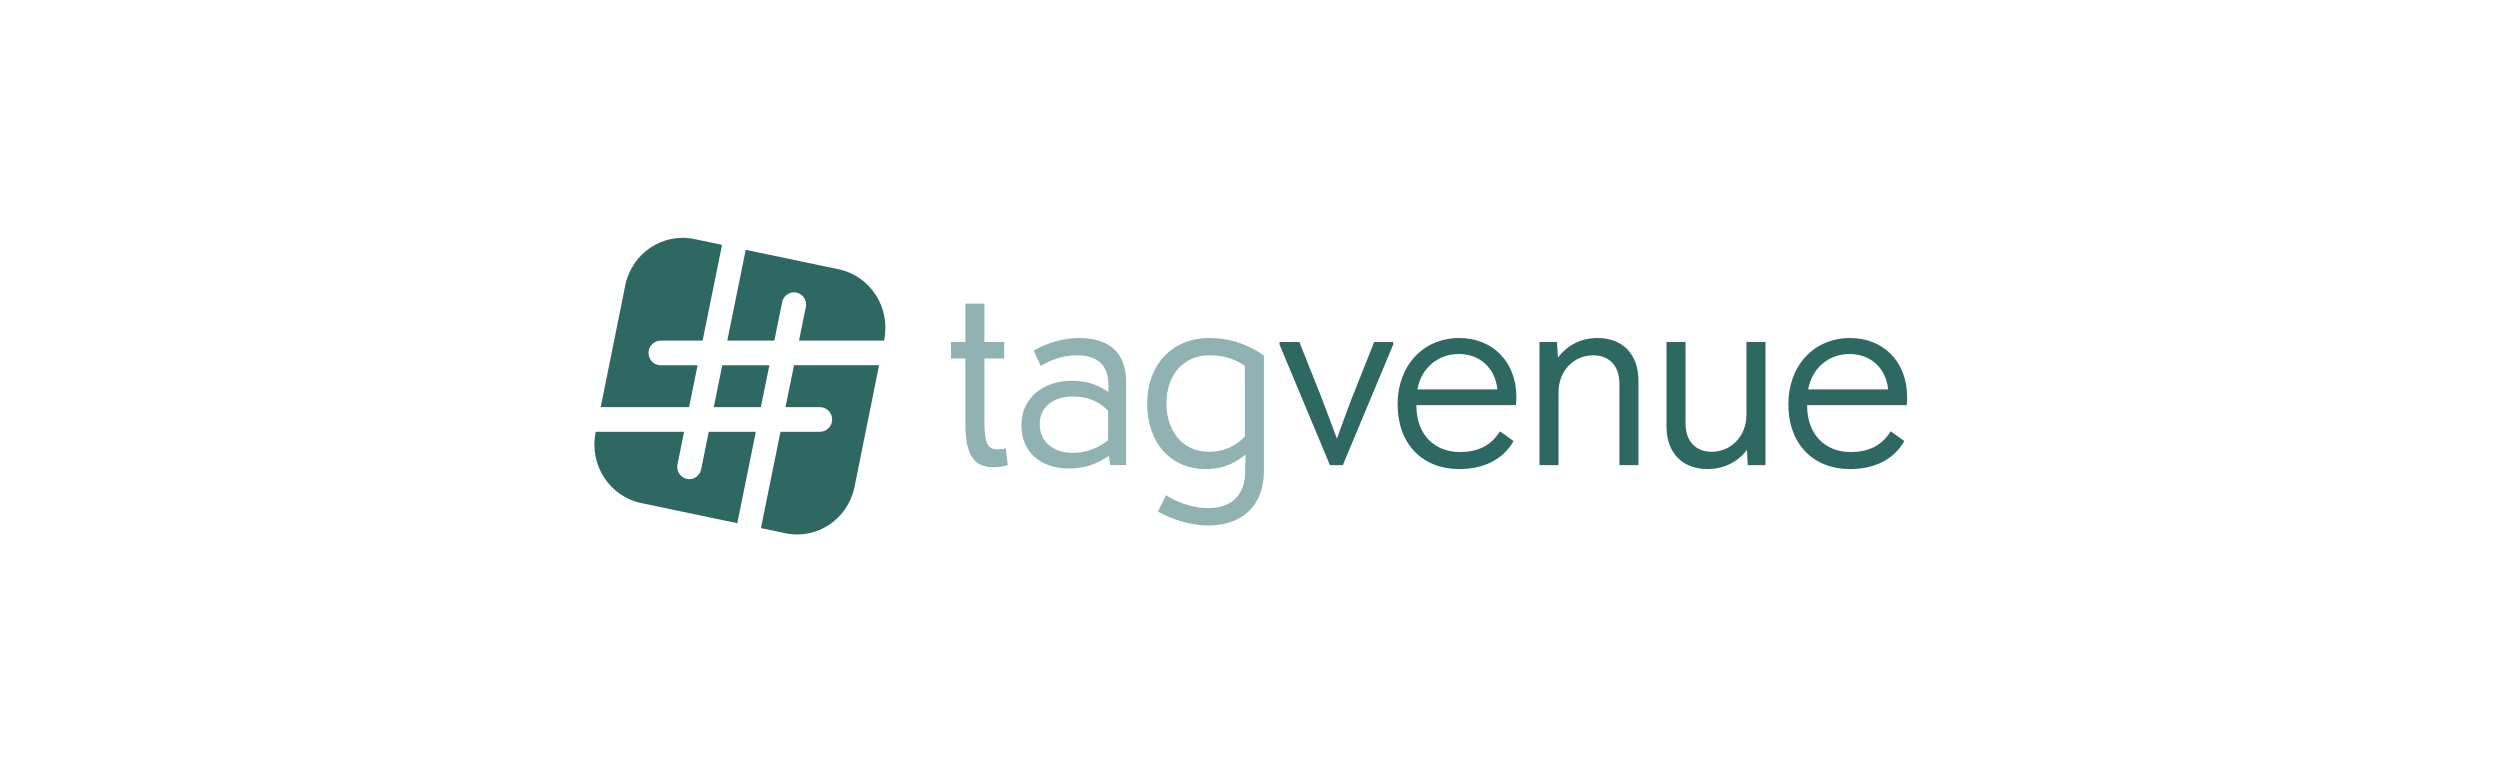 <svg width="233" height="72" viewBox="0 0 233 72" fill="none" xmlns="http://www.w3.org/2000/svg">
<g clip-path="url(#clip0_1866_12716)">
<path d="M72.168 31.745L72.897 28.157C73.023 27.537 73.625 27.137 74.227 27.266C74.836 27.394 75.228 28.001 75.102 28.622L74.468 31.745H82.393L82.409 31.667C83.016 28.658 81.115 25.719 78.164 25.099L69.501 23.283L67.783 31.745H72.171H72.168Z" fill="#2E6862"/>
<path d="M66.056 40.243L65.346 43.743C65.236 44.286 64.767 44.658 64.246 44.658C64.169 44.658 64.093 44.651 64.016 44.635C63.407 44.506 63.015 43.9 63.141 43.279L63.757 40.246H55.523L55.509 40.317C54.903 43.325 56.803 46.264 59.755 46.885L68.715 48.763L70.444 40.246H66.056V40.243Z" fill="#2E6862"/>
<path d="M66.523 37.947H70.911L71.705 34.041H67.317L66.523 37.947Z" fill="#2E6862"/>
<path d="M65.016 34.041H61.567C60.944 34.041 60.441 33.528 60.441 32.894C60.441 32.26 60.947 31.747 61.567 31.747H65.483L67.296 22.821L64.716 22.281C61.765 21.663 58.879 23.6 58.273 26.608L55.986 37.947H64.222L65.016 34.038V34.041Z" fill="#2E6862"/>
<path d="M73.209 37.947H76.431C77.053 37.947 77.556 38.46 77.556 39.094C77.556 39.728 77.051 40.241 76.431 40.241H72.742L70.918 49.22L73.2 49.698C76.151 50.316 79.035 48.379 79.643 45.37L81.93 34.038H74.002L73.209 37.947Z" fill="#2E6862"/>
<path d="M89.972 39.566V33.41H88.629V31.871H89.972V28.304H91.745V31.871H93.59V33.41H91.745V39.272C91.745 41.422 92.105 41.886 92.968 41.886C93.279 41.886 93.567 41.838 93.737 41.764L93.928 43.351C93.498 43.473 93.043 43.546 92.587 43.546C90.814 43.546 89.976 42.446 89.976 39.564L89.972 39.566Z" fill="#90B2B2"/>
<path d="M95.2 39.614C95.2 36.976 97.38 35.485 99.897 35.485C101.19 35.485 102.317 35.828 103.299 36.535V35.828C103.299 34.045 102.292 33.115 100.375 33.115C99.223 33.115 98.027 33.483 96.995 34.094L96.349 32.677C97.57 31.944 99.151 31.503 100.543 31.503C103.396 31.503 104.952 32.872 104.952 35.582V43.351H103.466L103.346 42.471C102.292 43.229 101.068 43.667 99.678 43.667C96.826 43.667 95.197 42.007 95.197 39.612L95.2 39.614ZM100.016 42.205C101.309 42.205 102.364 41.741 103.274 41.033V38.273C102.364 37.346 101.237 36.955 100.016 36.955C98.052 36.955 96.9 38.005 96.9 39.545C96.9 41.086 98.049 42.207 100.016 42.207V42.205Z" fill="#90B2B2"/>
<path d="M107.923 47.675L108.667 46.16C109.985 46.966 111.375 47.356 112.596 47.356C114.777 47.356 116.047 46.134 116.047 43.962C116.047 43.424 116.072 42.814 116.095 42.35C114.946 43.326 113.747 43.718 112.38 43.718C109.072 43.718 106.916 41.227 106.916 37.612C106.916 33.997 109.241 31.506 112.693 31.506C114.585 31.506 116.264 32.043 117.796 33.143V43.891C117.796 47.14 115.759 48.973 112.618 48.973C110.965 48.973 109.286 48.435 107.921 47.678L107.923 47.675ZM112.643 42.106C113.889 42.106 115.016 41.716 116.023 40.689V34.094C115.04 33.41 113.961 33.116 112.715 33.116C110.271 33.116 108.714 34.971 108.714 37.587C108.714 40.203 110.246 42.106 112.643 42.106V42.106Z" fill="#90B2B2"/>
<path d="M119.256 32.117V31.873H121.101L123.066 36.808C123.665 38.347 124.24 39.936 124.6 40.886C124.936 39.959 125.51 38.347 126.11 36.808L128.074 31.873H129.847V32.117L125.15 43.353H123.951L119.254 32.117H119.256Z" fill="#2E6862"/>
<path d="M130.256 37.66C130.256 34.142 132.581 31.503 136.008 31.503C139.051 31.503 141.327 33.653 141.327 37.024C141.327 37.366 141.302 37.66 141.279 37.757H132.006V37.805C132.006 40.492 133.685 42.129 136.057 42.129C137.733 42.129 138.957 41.543 139.795 40.2L141.065 41.105C140.083 42.839 138.263 43.718 136.01 43.718C132.606 43.718 130.258 41.422 130.258 37.66H130.256ZM132.101 36.291H139.554C139.362 34.312 137.925 32.994 135.96 32.994C133.996 32.994 132.461 34.312 132.101 36.291Z" fill="#2E6862"/>
<path d="M143.481 31.871H145.11L145.204 33.336C146.09 32.139 147.385 31.503 148.895 31.503C151.172 31.503 152.704 32.946 152.704 35.485V43.351H150.931V35.779C150.931 34.045 149.949 33.118 148.487 33.118C146.714 33.118 145.252 34.509 145.252 36.588V43.353H143.479V31.871H143.481Z" fill="#2E6862"/>
<path d="M155.318 39.736V31.871H157.091V39.442C157.091 41.176 158.074 42.104 159.536 42.104C161.286 42.104 162.771 40.712 162.771 38.634V31.869H164.544V43.348H162.89L162.818 41.931C161.908 43.102 160.638 43.713 159.128 43.713C156.85 43.713 155.318 42.271 155.318 39.731V39.736Z" fill="#2E6862"/>
<path d="M166.676 37.66C166.676 34.142 169.001 31.503 172.428 31.503C175.472 31.503 177.747 33.653 177.747 37.024C177.747 37.366 177.724 37.66 177.7 37.757H168.424V37.805C168.424 40.492 170.103 42.129 172.475 42.129C174.154 42.129 175.375 41.543 176.213 40.2L177.483 41.105C176.501 42.839 174.679 43.718 172.426 43.718C169.024 43.718 166.674 41.422 166.674 37.66H166.676ZM168.521 36.291H175.974C175.782 34.312 174.345 32.994 172.378 32.994C170.411 32.994 168.879 34.312 168.521 36.291Z" fill="#2E6862"/>
</g>
<defs>
<clipPath id="clip0_1866_12716">
<rect width="123" height="28" fill="white" transform="translate(55 22)"/>
</clipPath>
</defs>
</svg>
